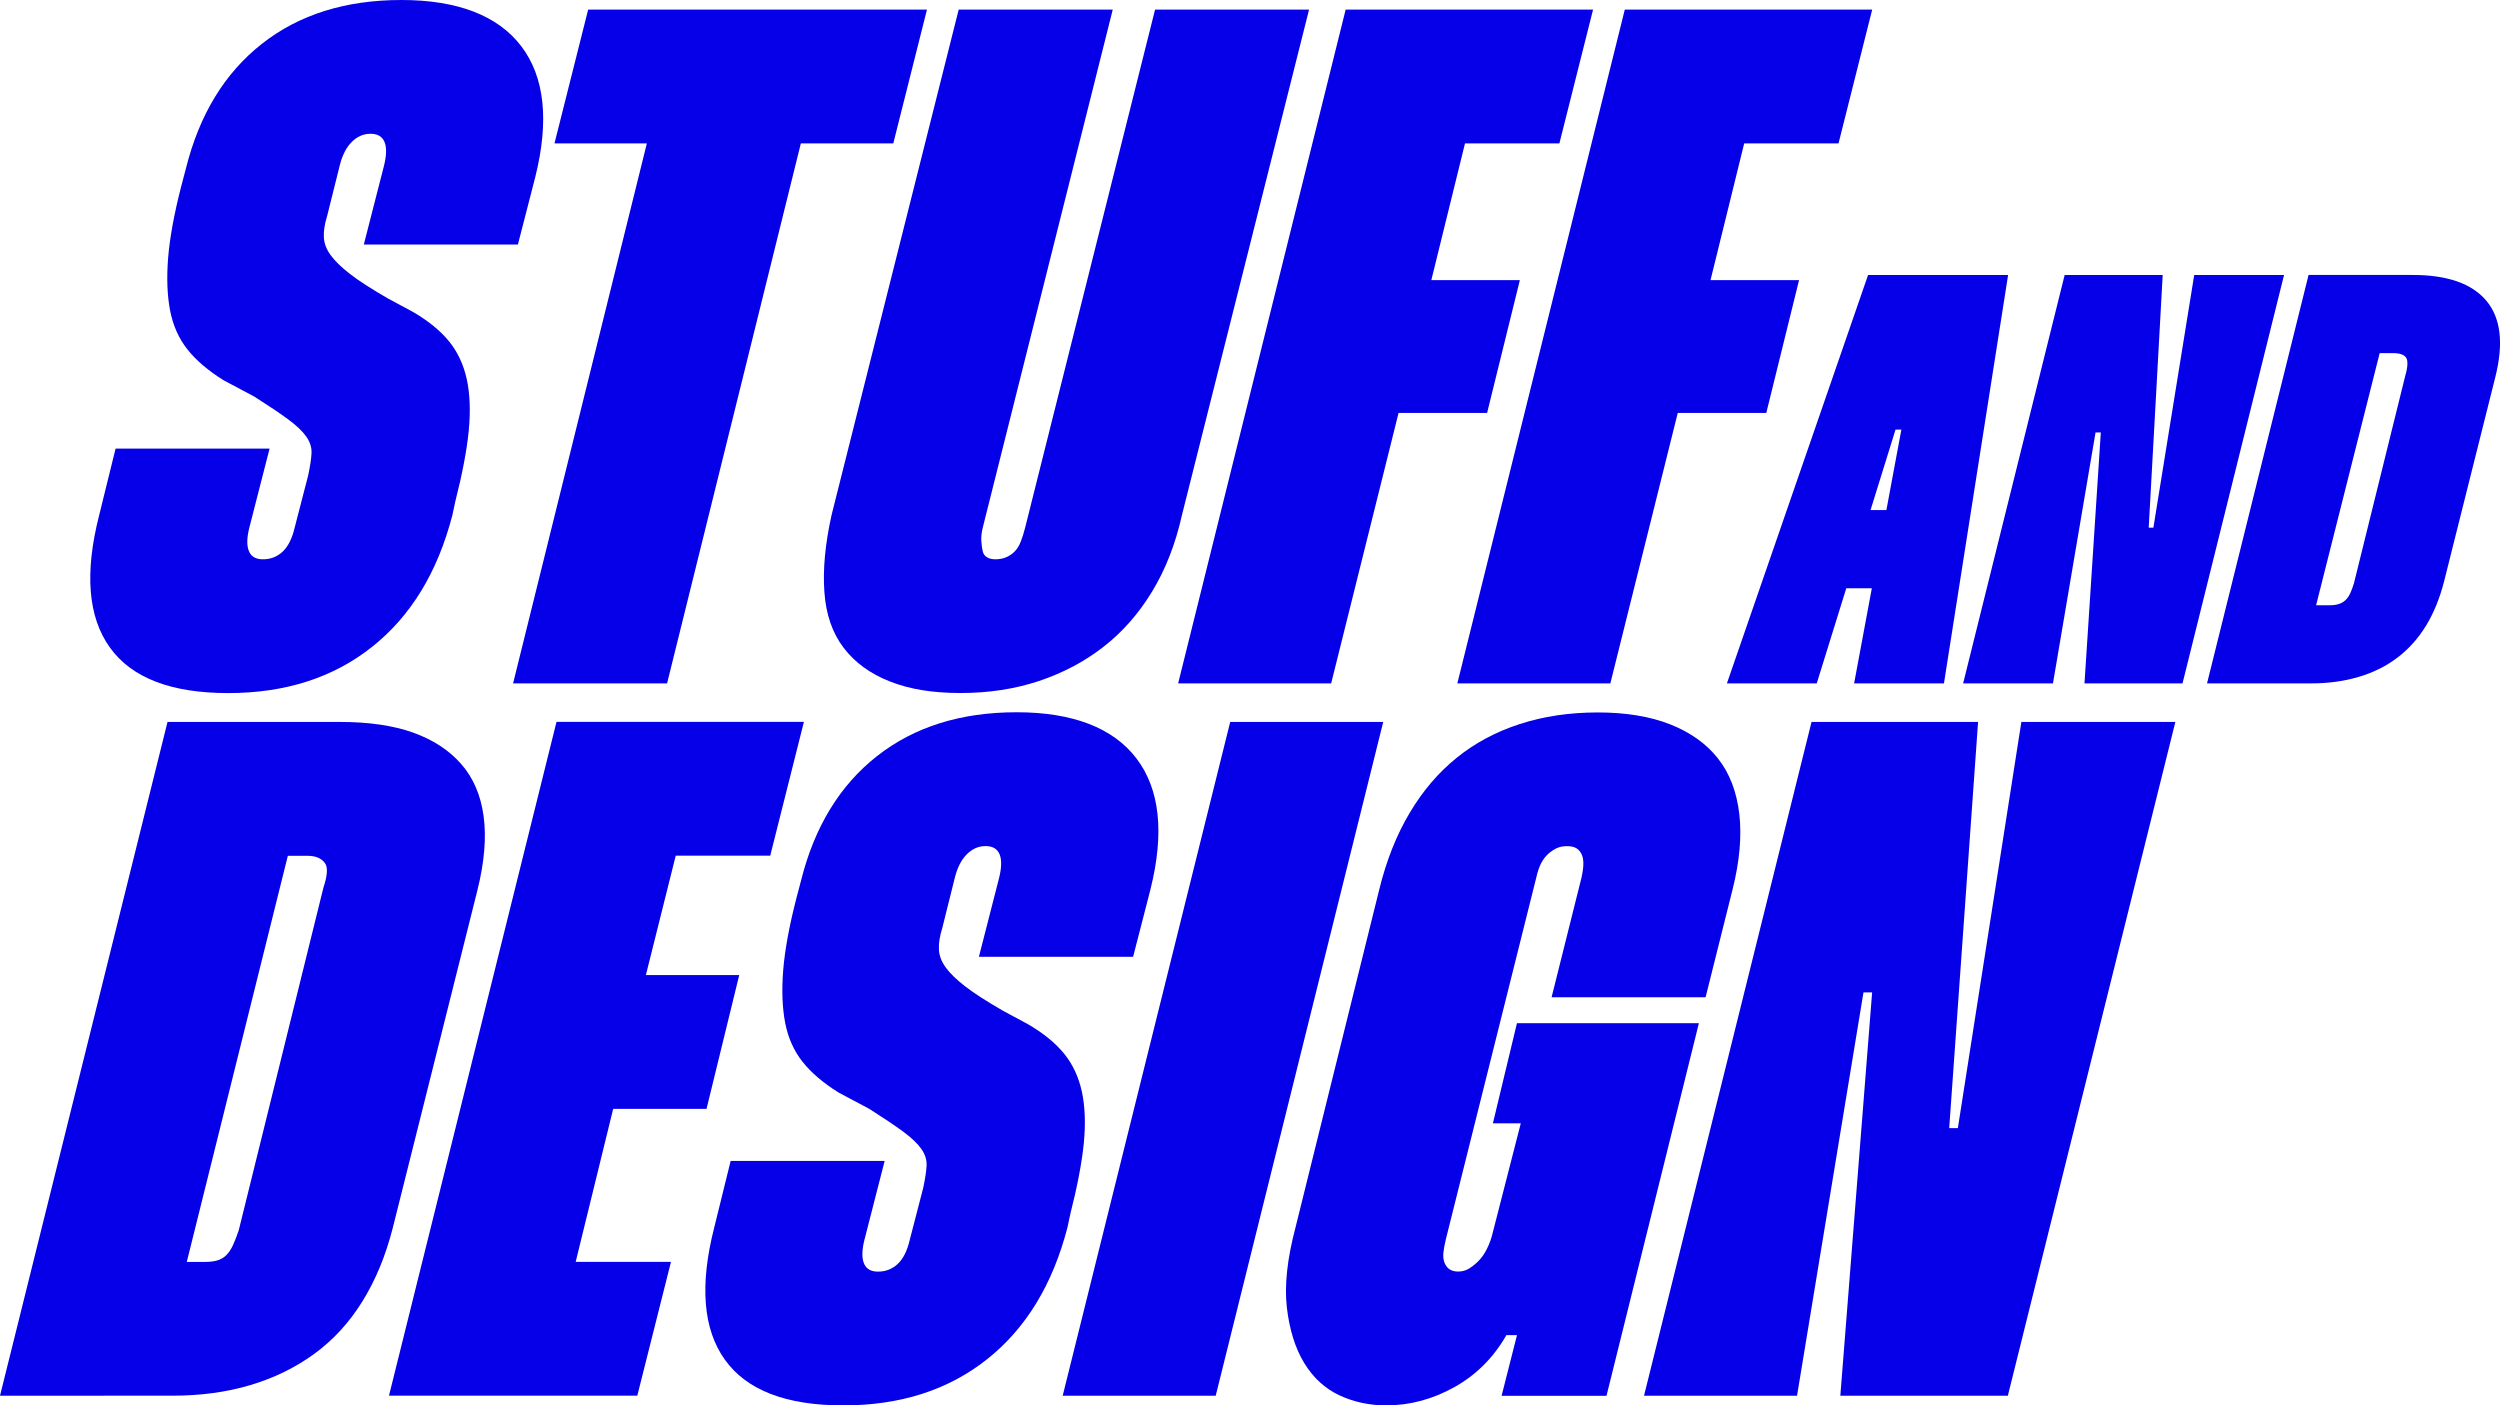 <?xml version="1.0" encoding="UTF-8"?>
<svg id="Layer_2" data-name="Layer 2" xmlns="http://www.w3.org/2000/svg" viewBox="0 0 384.59 216.19">
  <defs>
    <style>
      .cls-1 {
        fill: #0500e8;
        stroke-width: 0px;
      }
    </style>
  </defs>
  <g id="Layer_1-2" data-name="Layer 1">
    <g>
      <path class="cls-1" d="M55.97,37.61l3.11-12.14c.39-1.58.42-2.79.07-3.63-.35-.84-1.06-1.26-2.15-1.26s-2.05.42-2.89,1.26-1.46,2.05-1.85,3.63l-1.92,7.7c-.4,1.28-.57,2.39-.52,3.33.05.94.39,1.85,1.04,2.74.64.89,1.63,1.85,2.96,2.89,1.33,1.04,3.28,2.29,5.85,3.78l3.85,2.07c2.37,1.38,4.22,2.89,5.55,4.52,1.33,1.63,2.24,3.58,2.74,5.85.49,2.27.59,4.91.3,7.92-.3,3.01-.99,6.64-2.07,10.88l-.44,2.07c-2.27,8.79-6.39,15.55-12.36,20.29-5.97,4.74-13.35,7.11-22.14,7.11s-14.86-2.34-18.21-7.03c-3.36-4.69-3.9-11.48-1.63-20.36l2.52-10.22h23.69l-3.11,12.14c-.4,1.58-.42,2.79-.07,3.63.34.84,1.06,1.26,2.15,1.26,1.18,0,2.2-.39,3.04-1.18.84-.79,1.46-2.02,1.85-3.7l2.07-8c.3-1.38.47-2.52.52-3.41.05-.89-.22-1.75-.81-2.59-.59-.84-1.53-1.73-2.81-2.67-1.28-.94-3.01-2.1-5.18-3.48l-4.74-2.52c-2.37-1.48-4.22-3.06-5.55-4.74-1.33-1.68-2.22-3.68-2.67-6-.44-2.32-.54-5.01-.3-8.07.25-3.06.91-6.71,2-10.96l.74-2.81c2.07-8.29,5.97-14.68,11.7-19.18C46,2.25,53.16,0,61.75,0s14.83,2.37,18.44,7.11c3.6,4.74,4.32,11.45,2.15,20.14l-2.67,10.37h-23.69Z"/>
      <path class="cls-1" d="M137.42,22.06h-14.22l-20.58,83.07h-23.69l20.58-83.07h-14.21l5.18-20.58h52.12l-5.18,20.58Z"/>
      <path class="cls-1" d="M171.18,1.48l-19.99,79.67c-.2.79-.27,1.51-.22,2.15.05.64.12,1.16.22,1.55.1.4.32.69.67.89.34.2.76.3,1.26.3.59,0,1.13-.1,1.63-.3.49-.2.94-.49,1.33-.89.39-.39.71-.91.96-1.55.25-.64.47-1.36.67-2.15L177.69,1.48h23.69l-19.55,77.74c-.99,4.44-2.52,8.37-4.59,11.77-2.07,3.41-4.57,6.25-7.48,8.51-2.91,2.27-6.22,4.02-9.92,5.26-3.7,1.23-7.72,1.85-12.07,1.85s-7.87-.59-10.88-1.78c-3.01-1.18-5.38-2.91-7.11-5.18-1.73-2.27-2.72-5.13-2.96-8.59-.25-3.45.12-7.4,1.11-11.85L147.48,1.48h23.69Z"/>
      <path class="cls-1" d="M225.37,22.06l-5.18,21.03h13.62l-5.04,20.43h-13.62l-10.37,41.61h-23.54L207.01,1.48h38.06l-5.18,20.58h-14.51Z"/>
      <path class="cls-1" d="M268.32,22.06l-5.18,21.03h13.62l-5.04,20.43h-13.62l-10.37,41.61h-23.54L249.95,1.48h38.06l-5.18,20.58h-14.51Z"/>
      <path class="cls-1" d="M308.92,42.3l-9.87,62.83h-13.82l7.27-39.04h-.9l-12.12,39.04h-13.82l21.72-62.83h21.54ZM280.64,90.5l2.96-12.03h10.5l-2.96,12.03h-10.5Z"/>
      <path class="cls-1" d="M351.37,42.3l-15.62,62.83h-15.08l2.51-38.6h-.81l-6.55,38.6h-13.82l15.62-62.83h15.08l-2.15,38.87h.72l6.28-38.87h13.82Z"/>
      <path class="cls-1" d="M371.21,42.3c2.63,0,4.89.33,6.78.99,1.89.66,3.38,1.65,4.49,2.96,1.11,1.32,1.78,2.95,2.02,4.89.24,1.95.03,4.23-.63,6.87l-7.9,31.5c-.66,2.57-1.59,4.83-2.78,6.78-1.2,1.94-2.66,3.58-4.4,4.89-1.74,1.32-3.72,2.3-5.97,2.96-2.24.66-4.65.99-7.23.99h-16.07l15.62-62.83h16.07ZM356.31,93.11h2.15c.48,0,.91-.06,1.3-.18.39-.12.73-.31,1.03-.58.3-.27.55-.63.76-1.08.21-.45.4-.97.58-1.57l7.9-31.95c.18-.6.28-1.14.31-1.62.03-.48-.03-.84-.18-1.08-.15-.24-.39-.42-.72-.54-.33-.12-.73-.18-1.21-.18h-2.15l-9.78,38.78Z"/>
      <path class="cls-1" d="M52.27,111.06c4.44,0,8.19.54,11.25,1.63,3.06,1.09,5.53,2.69,7.4,4.81,1.87,2.12,3.04,4.81,3.48,8.07.44,3.26.12,7.06-.96,11.4l-13.03,51.98c-1.09,4.25-2.64,8-4.66,11.25-2.02,3.26-4.49,5.95-7.4,8.07-2.91,2.12-6.2,3.73-9.85,4.81-3.65,1.09-7.65,1.63-12,1.63H0l25.77-103.65h26.51ZM28.73,194.13h2.81c.69,0,1.31-.07,1.85-.22.54-.15,1.01-.42,1.41-.81s.74-.91,1.04-1.55c.3-.64.59-1.41.89-2.3l13.03-52.72c.3-.89.47-1.65.52-2.29.05-.64-.05-1.13-.3-1.48-.25-.34-.59-.62-1.04-.81-.44-.2-1.01-.3-1.7-.3h-2.96l-15.55,62.49Z"/>
      <path class="cls-1" d="M103.95,131.64l-4.59,18.36h14.36l-5.03,20.58h-14.36l-5.77,23.54h14.66l-5.18,20.58h-38.2l25.77-103.65h38.06l-5.18,20.58h-14.51Z"/>
      <path class="cls-1" d="M150.59,147.19l3.11-12.14c.39-1.58.42-2.79.07-3.63-.35-.84-1.06-1.26-2.15-1.26s-2.05.42-2.89,1.26c-.84.84-1.46,2.05-1.85,3.63l-1.92,7.7c-.4,1.28-.57,2.39-.52,3.33.05.94.39,1.85,1.04,2.74.64.89,1.63,1.85,2.96,2.89,1.33,1.04,3.28,2.29,5.85,3.78l3.85,2.07c2.37,1.38,4.22,2.89,5.55,4.52,1.33,1.63,2.24,3.58,2.74,5.85.49,2.27.59,4.91.3,7.92-.3,3.01-.99,6.64-2.07,10.88l-.44,2.07c-2.27,8.79-6.39,15.55-12.36,20.29-5.97,4.74-13.35,7.11-22.14,7.11s-14.86-2.34-18.21-7.03c-3.36-4.69-3.9-11.48-1.63-20.36l2.52-10.22h23.69l-3.11,12.14c-.4,1.58-.42,2.79-.07,3.63.34.84,1.06,1.26,2.15,1.26,1.18,0,2.2-.39,3.04-1.18.84-.79,1.46-2.02,1.85-3.7l2.07-8c.3-1.38.47-2.52.52-3.41.05-.89-.22-1.75-.81-2.59-.59-.84-1.53-1.73-2.81-2.67-1.28-.94-3.01-2.1-5.18-3.48l-4.74-2.52c-2.37-1.48-4.22-3.06-5.55-4.74-1.33-1.68-2.22-3.68-2.67-6-.44-2.32-.54-5.01-.3-8.07.25-3.06.91-6.71,2-10.96l.74-2.81c2.07-8.29,5.97-14.68,11.7-19.18,5.72-4.49,12.88-6.74,21.47-6.74s14.83,2.37,18.44,7.11c3.6,4.74,4.32,11.45,2.15,20.14l-2.67,10.37h-23.69Z"/>
      <path class="cls-1" d="M212.79,111.06l-25.77,103.65h-23.54l25.77-103.65h23.54Z"/>
      <path class="cls-1" d="M222.41,190.72c-.2.79-.32,1.48-.37,2.07-.05.59.02,1.11.22,1.56.2.44.47.77.81.96.34.2.76.3,1.26.3.59,0,1.13-.15,1.63-.44.49-.3.99-.69,1.48-1.18s.94-1.13,1.33-1.93c.39-.79.69-1.63.89-2.52l4.29-16.73h-4.29l3.7-15.4h27.99l-14.21,57.31h-16.14l2.37-9.33h-1.63c-1.98,3.46-4.64,6.12-8,8-3.36,1.87-6.86,2.81-10.51,2.81-2.57,0-4.96-.52-7.18-1.55-2.22-1.04-4.02-2.69-5.41-4.96-1.38-2.27-2.27-5.11-2.67-8.51-.4-3.41.05-7.53,1.33-12.37l12.88-51.97c1.09-4.44,2.64-8.37,4.67-11.77,2.02-3.41,4.44-6.24,7.26-8.51,2.81-2.27,6.05-4,9.7-5.18,3.65-1.18,7.65-1.78,11.99-1.78s8.07.62,11.18,1.85c3.11,1.24,5.55,2.99,7.33,5.26,1.78,2.27,2.86,5.11,3.26,8.51.39,3.41.05,7.28-1.04,11.62l-4.15,16.58h-23.69l4.59-18.36c.2-.89.3-1.63.3-2.22s-.1-1.09-.3-1.48c-.2-.39-.47-.69-.81-.89-.35-.2-.81-.3-1.41-.3s-1.11.1-1.56.3c-.44.2-.89.5-1.33.89-.44.4-.81.89-1.11,1.48-.3.59-.54,1.33-.74,2.22l-13.92,55.68Z"/>
      <path class="cls-1" d="M334.65,111.06l-25.77,103.65h-25.77l4.89-62.04h-1.33l-10.22,62.04h-23.54l25.77-103.65h25.62l-4.44,62.49h1.33l9.77-62.49h23.69Z"/>
    </g>
  </g>
</svg>